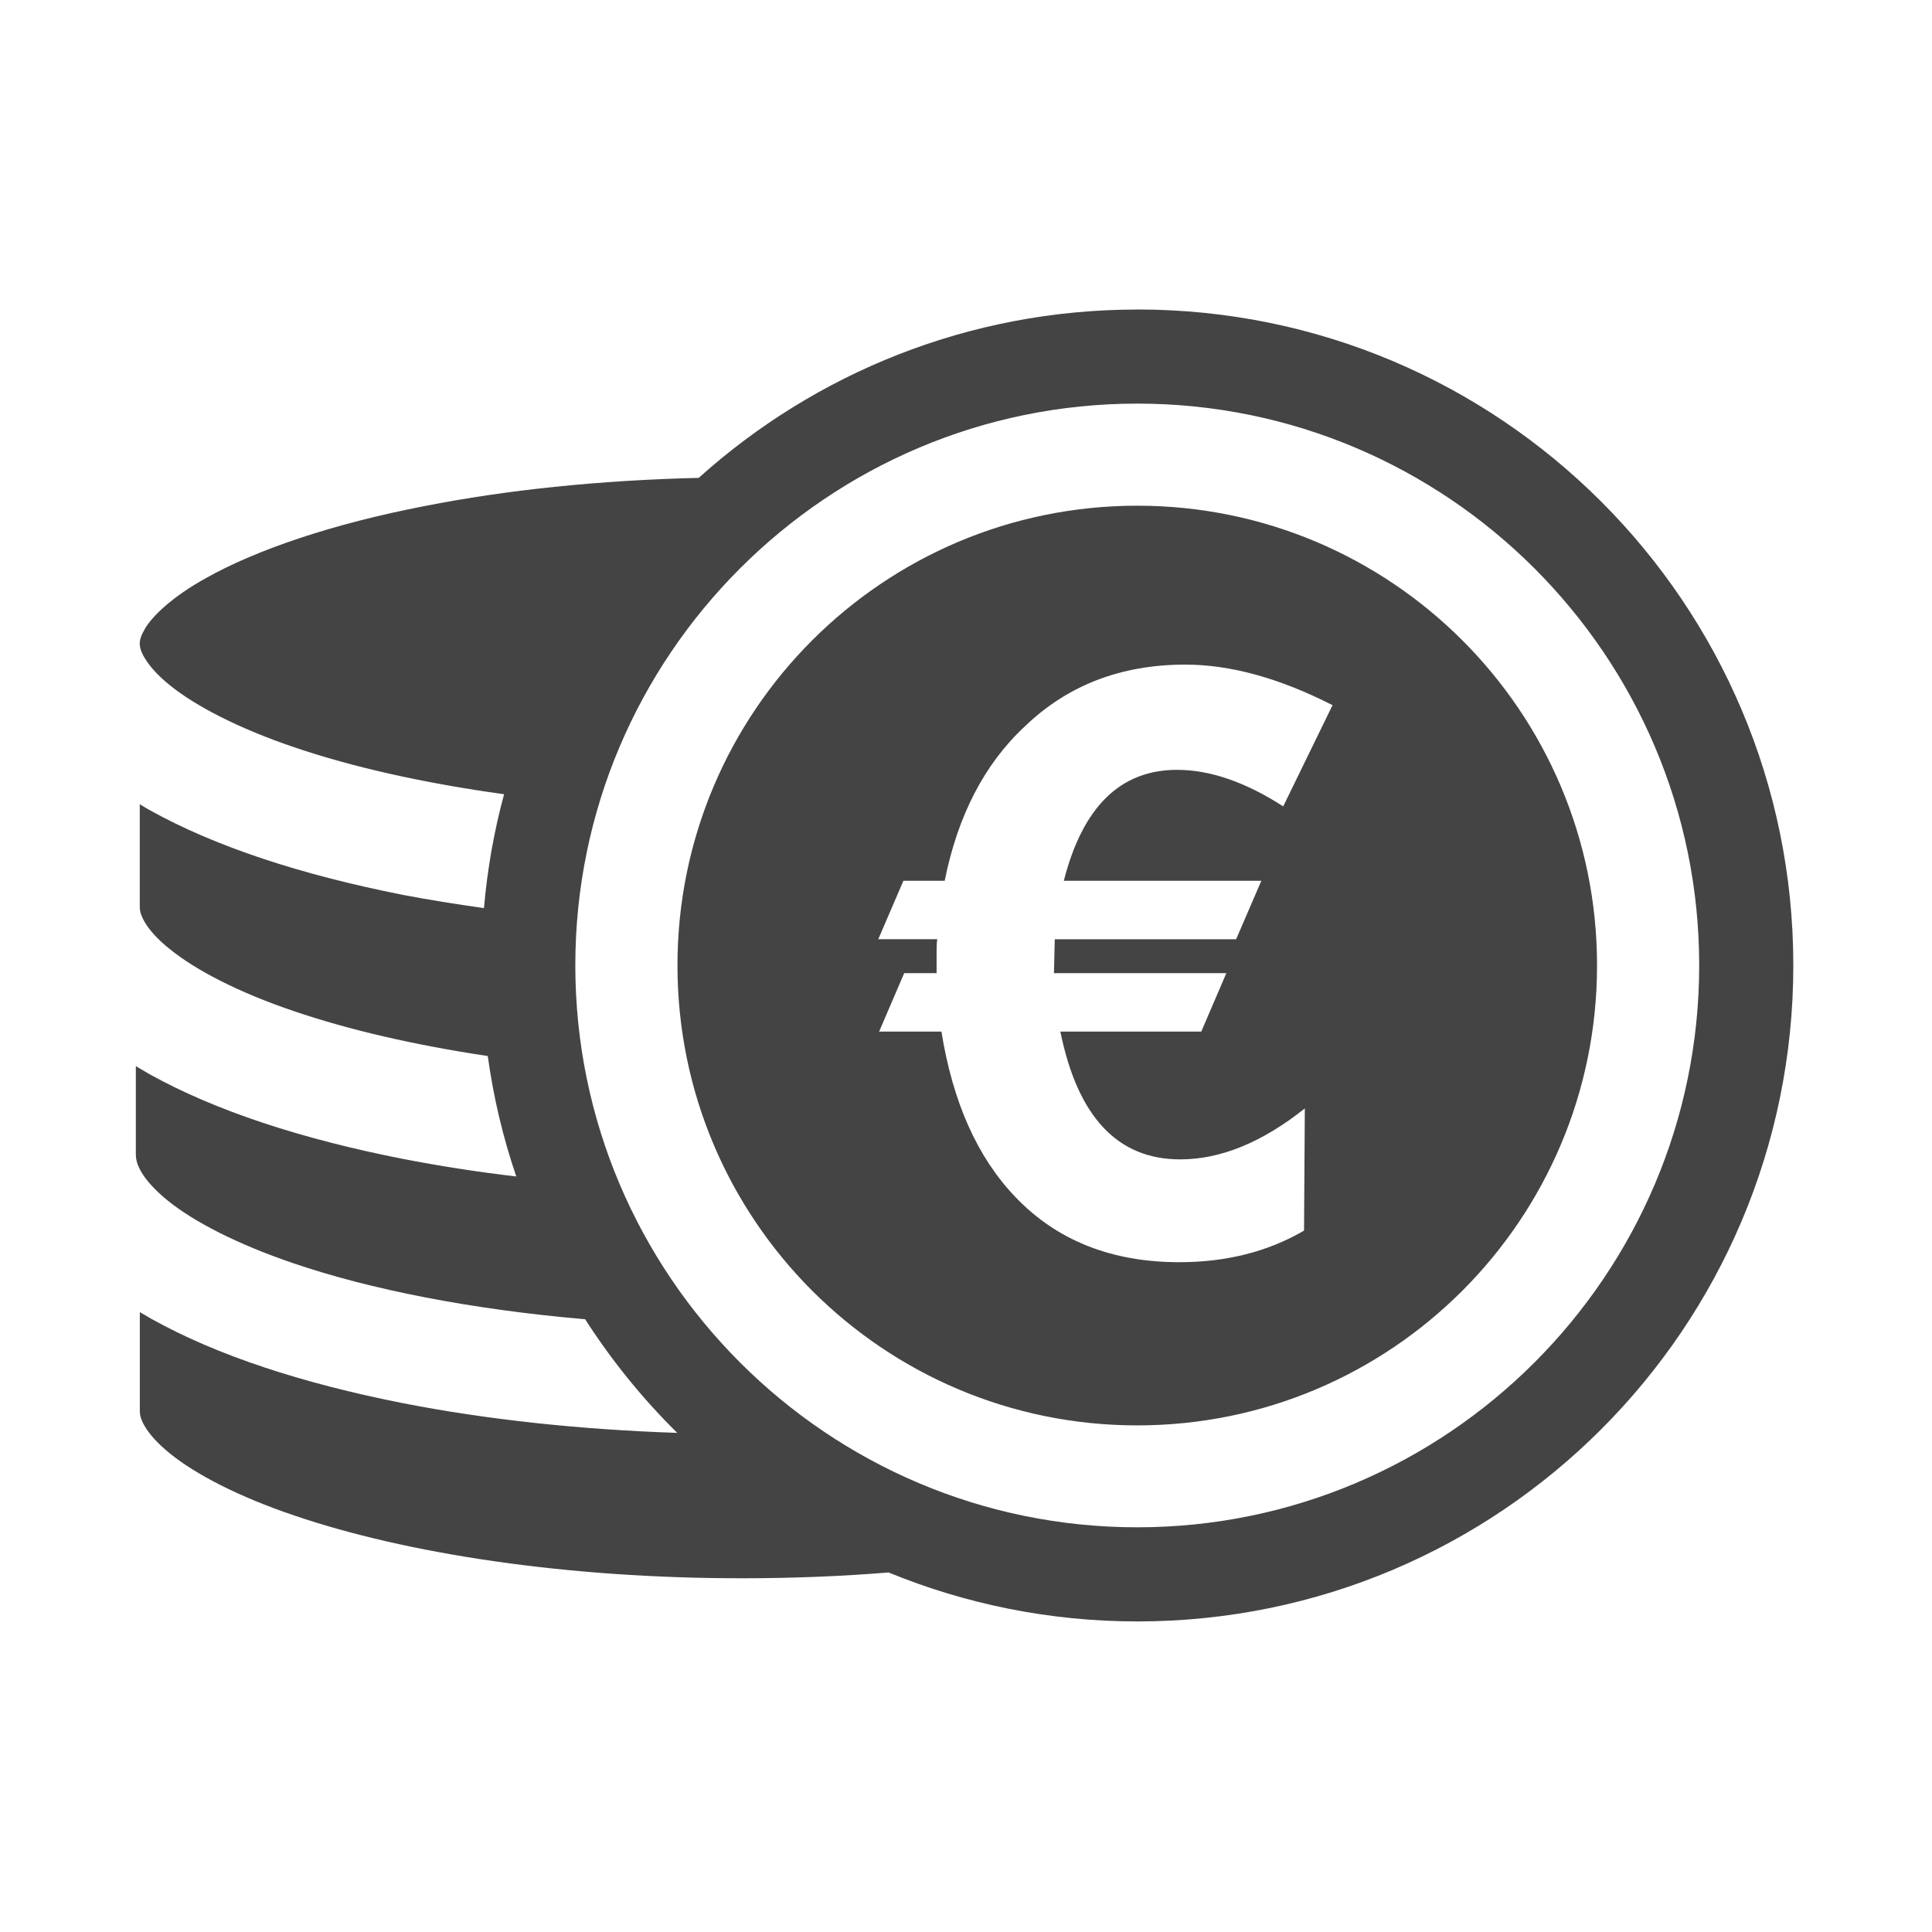 <?xml version="1.0" encoding="utf-8"?>
<!-- Generated by IcoMoon.io -->
<!DOCTYPE svg PUBLIC "-//W3C//DTD SVG 1.1//EN" "http://www.w3.org/Graphics/SVG/1.1/DTD/svg11.dtd">
<svg version="1.1" xmlns="http://www.w3.org/2000/svg" xmlns:xlink="http://www.w3.org/1999/xlink" width="32" height="32" viewBox="0 0 32 32">
<path fill="#444444" d="M18.837 8.376c-4.206 0-7.616 3.409-7.616 7.614 0 4.208 3.409 7.619 7.616 7.619s7.615-3.411 7.615-7.619c-0-4.204-3.409-7.614-7.615-7.614zM20.891 14.59l-0.417 0.967h-3.004l-0.013 0.562h2.855l-0.415 0.967h-2.334c0.286 1.413 0.948 2.117 1.985 2.117 0.67 0 1.358-0.282 2.064-0.844l-0.013 2.024c-0.599 0.349-1.288 0.523-2.065 0.523-1.126 0-2.034-0.362-2.721-1.085-0.625-0.654-1.032-1.565-1.22-2.735h-1.032l0.415-0.967h0.537v-0.35c0-0.123 0.005-0.194 0.013-0.213h-0.979l0.416-0.967h0.684c0.216-1.079 0.658-1.936 1.329-2.559 0.705-0.679 1.59-1.022 2.655-1.022 0.751 0 1.564 0.225 2.44 0.672l-0.817 1.676c-0.626-0.403-1.212-0.605-1.758-0.605-0.938 0-1.563 0.611-1.876 1.838h3.272zM18.837 5.127c-2.794 0-5.339 1.057-7.264 2.788-1.652 0.039-3.197 0.202-4.535 0.466-1.535 0.296-2.804 0.73-3.63 1.196-0.552 0.305-0.889 0.63-1.009 0.84-0.066 0.113-0.083 0.18-0.085 0.243 0.002 0.061 0.018 0.133 0.085 0.243 0.071 0.12 0.206 0.28 0.417 0.449 0.421 0.34 1.133 0.712 2.055 1.024 0.963 0.329 2.148 0.595 3.478 0.779-0.165 0.609-0.277 1.238-0.333 1.886-0.462-0.065-0.915-0.137-1.348-0.22-1.674-0.332-3.1-0.795-4.196-1.407-0.053-0.031-0.105-0.061-0.157-0.094v1.7c0 0.066 0.014 0.135 0.085 0.258 0.071 0.12 0.206 0.28 0.417 0.445 0.421 0.343 1.133 0.715 2.055 1.026 0.895 0.305 1.986 0.56 3.207 0.742 0.094 0.687 0.254 1.355 0.472 1.995-0.654-0.076-1.284-0.176-1.882-0.292-1.674-0.329-3.1-0.795-4.196-1.404-0.075-0.043-0.149-0.090-0.223-0.131v1.472c0.003 0.078 0.019 0.159 0.096 0.29 0.076 0.127 0.217 0.29 0.432 0.464 0.43 0.349 1.149 0.721 2.074 1.036 1.281 0.438 2.957 0.768 4.84 0.93 0.438 0.683 0.95 1.314 1.525 1.882-1.631-0.055-3.166-0.223-4.533-0.49-1.671-0.329-3.093-0.793-4.179-1.4-0.064-0.036-0.128-0.074-0.189-0.11v1.639c0 0.065 0.014 0.137 0.085 0.257s0.206 0.278 0.417 0.448c0.421 0.341 1.133 0.713 2.055 1.024 1.844 0.629 4.498 1.043 7.43 1.040 0.833 0 1.64-0.033 2.415-0.096 1.27 0.521 2.661 0.811 4.12 0.811 6.001 0 10.865-4.864 10.865-10.867 0-5.999-4.864-10.863-10.865-10.863zM18.837 25.297c-5.132 0-9.308-4.174-9.308-9.308 0-5.13 4.176-9.304 9.308-9.304 5.131 0 9.307 4.174 9.307 9.304 0 5.134-4.176 9.308-9.307 9.308z"></path>
</svg>
